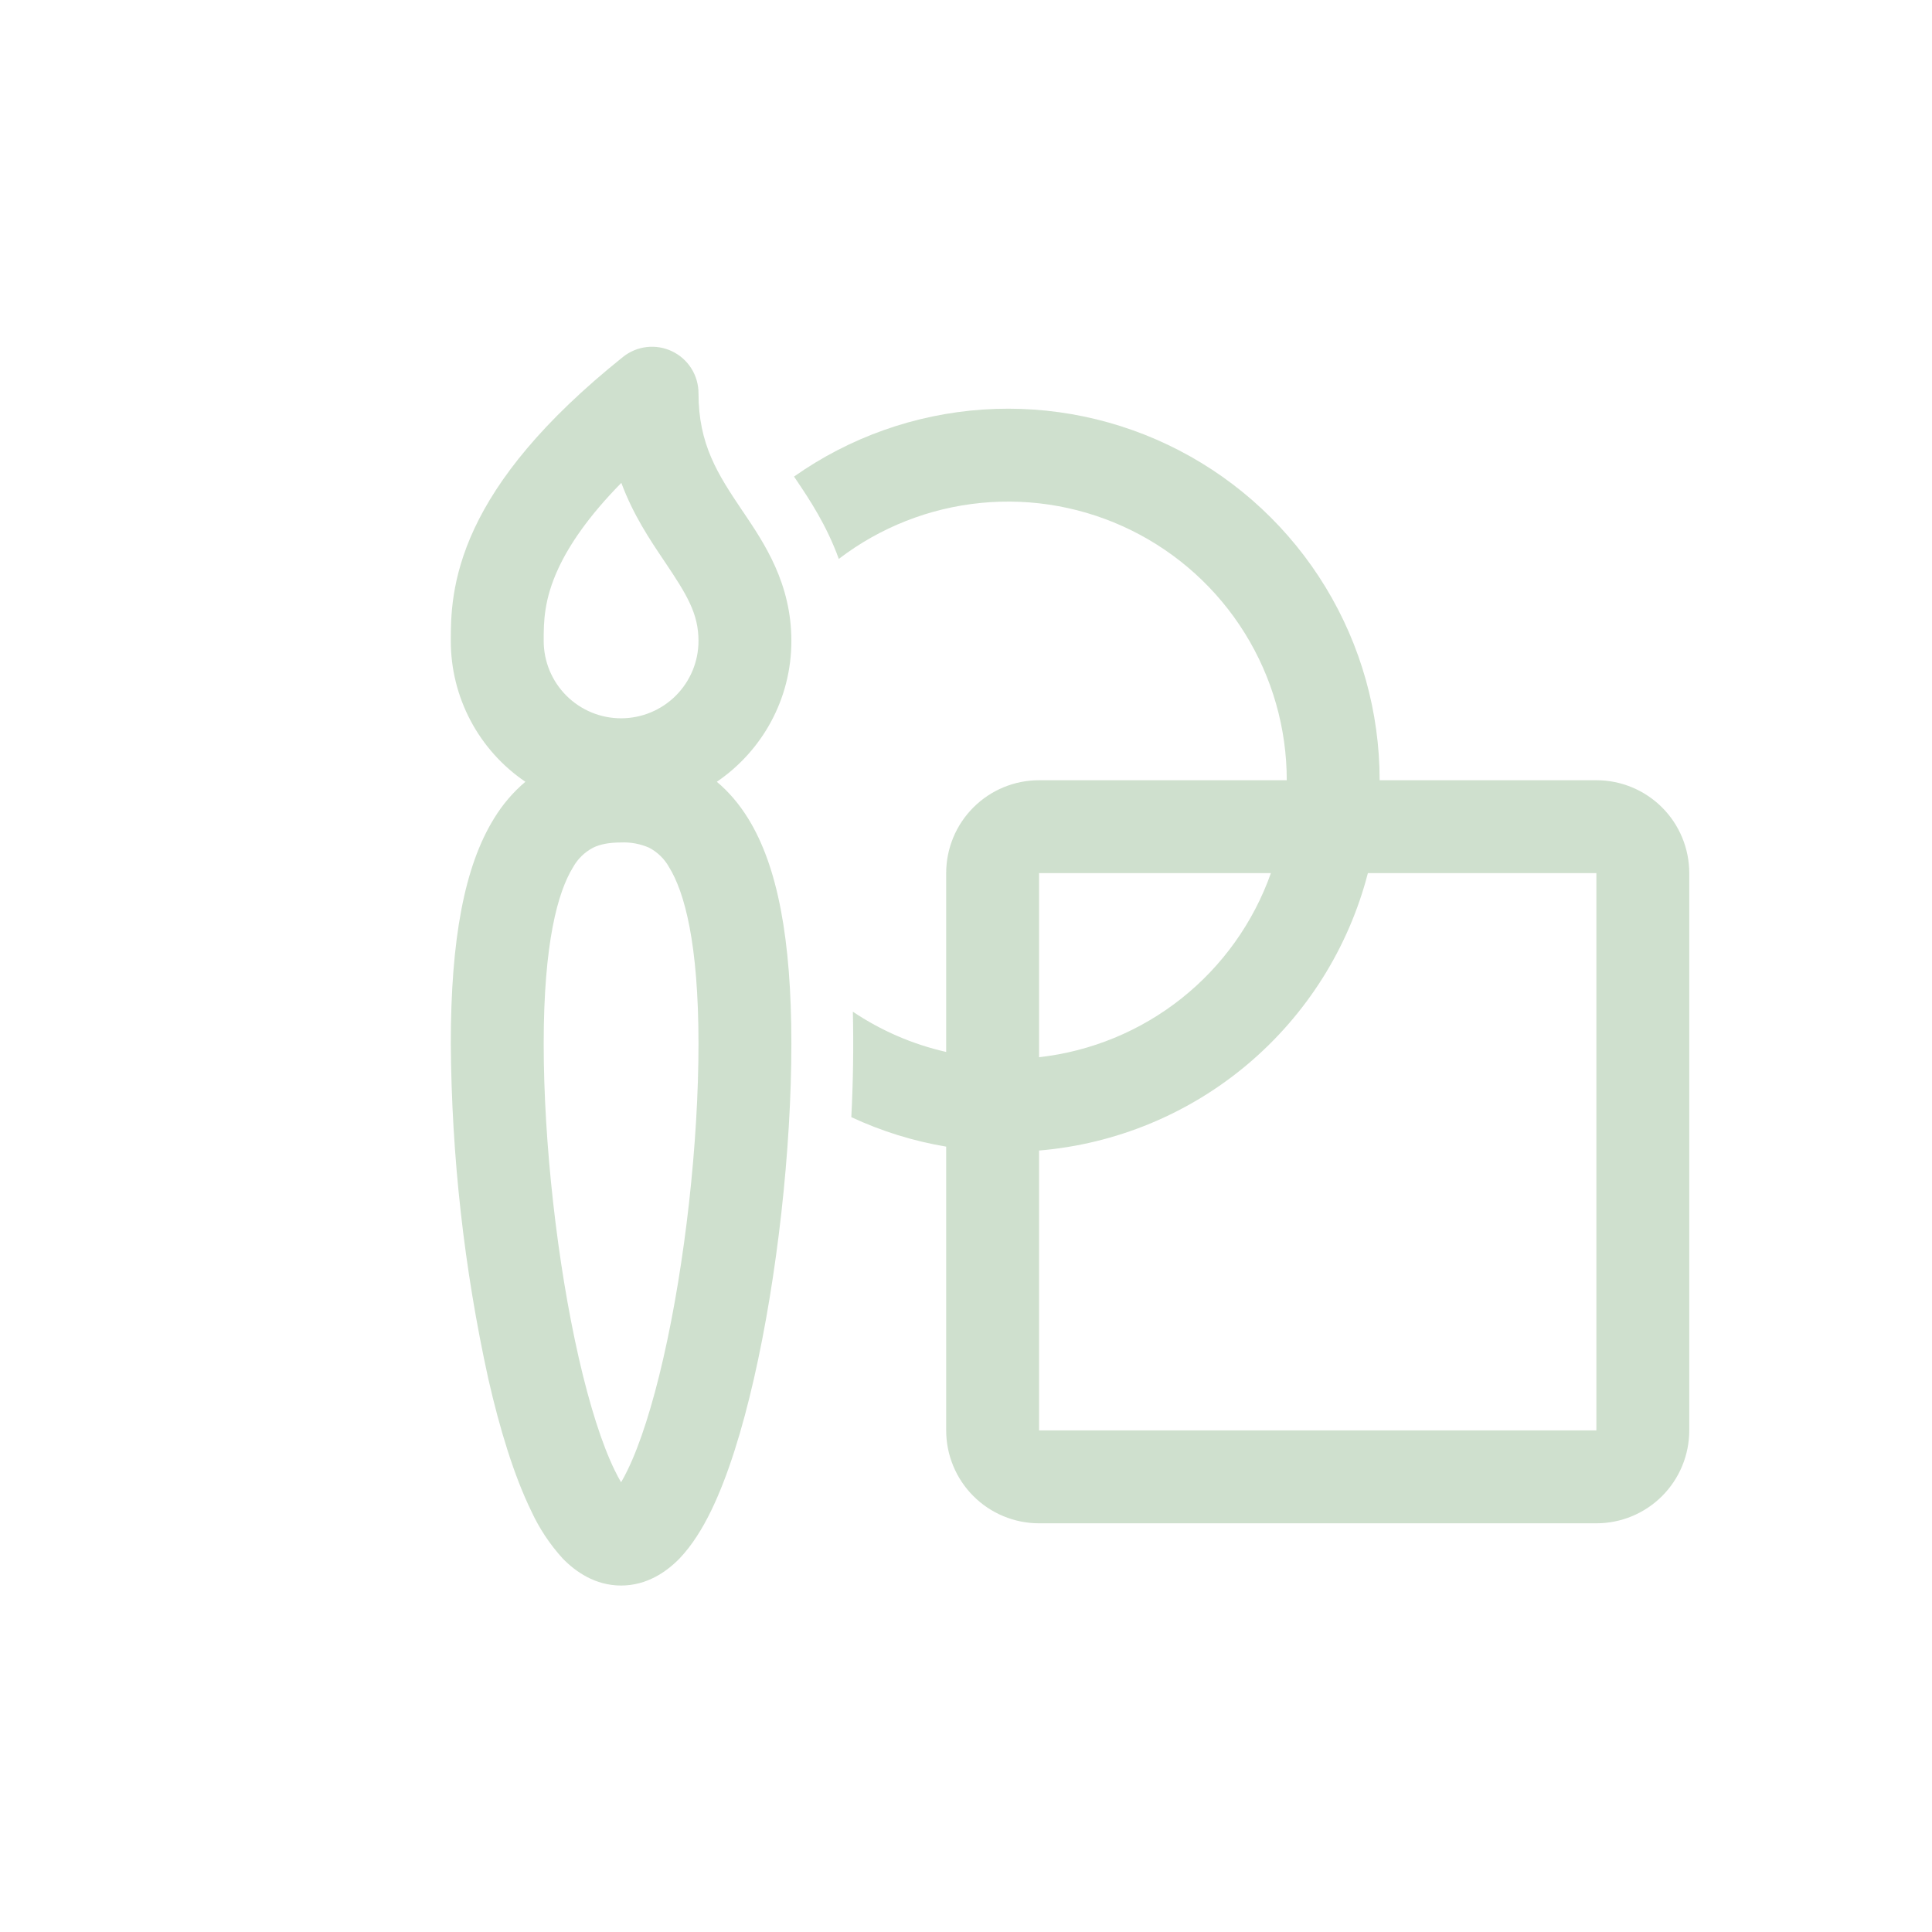 <svg width="150" height="150" viewBox="0 0 150 150" fill="none" xmlns="http://www.w3.org/2000/svg">
<path d="M52.188 27.279C52.8 27.573 53.316 28.034 53.678 28.609C54.039 29.184 54.231 29.849 54.231 30.529C54.231 34.519 55.731 36.817 57.611 39.615L57.75 39.817C59.346 42.192 61.442 45.303 61.442 49.76C61.442 54.307 59.149 58.317 55.654 60.697C56.572 61.466 57.385 62.413 58.087 63.548C60.375 67.25 61.442 72.909 61.442 81.034C61.442 89.264 60.337 99.149 58.534 107.043C57.639 110.966 56.529 114.586 55.207 117.303C54.548 118.654 53.745 119.971 52.755 121.005C51.764 122.019 50.24 123.101 48.221 123.101C46.202 123.101 44.678 122.019 43.692 121.005C42.688 119.905 41.861 118.656 41.24 117.303C39.913 114.582 38.803 110.966 37.909 107.038C36.033 98.494 35.059 89.776 35 81.029C35 72.904 36.067 67.25 38.356 63.548C39.009 62.473 39.83 61.511 40.788 60.697C39.004 59.485 37.543 57.855 36.534 55.948C35.525 54.041 34.998 51.917 35 49.76C35 47.99 35 44.947 36.841 41.019C38.644 37.173 42.072 32.755 48.37 27.711C48.901 27.287 49.541 27.021 50.216 26.944C50.892 26.868 51.575 26.984 52.188 27.279ZM42.212 49.755V49.76C42.212 51.353 42.845 52.882 43.972 54.009C45.099 55.136 46.627 55.769 48.221 55.769C49.815 55.769 51.344 55.136 52.471 54.009C53.598 52.882 54.231 51.353 54.231 49.76C54.231 47.649 53.341 46.187 51.625 43.635L51.567 43.548C50.466 41.913 49.163 39.976 48.24 37.49C45.63 40.144 44.188 42.346 43.375 44.077C42.212 46.557 42.212 48.322 42.212 49.75V49.755ZM44.49 67.336C43.298 69.269 42.212 73.231 42.212 81.034C42.212 88.731 43.26 98.077 44.938 105.437C45.784 109.139 46.745 112.144 47.721 114.144C47.899 114.514 48.067 114.822 48.221 115.082C48.375 114.822 48.543 114.514 48.721 114.144C49.697 112.144 50.659 109.134 51.505 105.437C53.188 98.082 54.231 88.735 54.231 81.034C54.231 73.231 53.144 69.269 51.952 67.336C51.592 66.686 51.049 66.156 50.389 65.812C49.707 65.515 48.965 65.377 48.221 65.409C47.26 65.409 46.572 65.558 46.053 65.812C45.394 66.156 44.85 66.686 44.49 67.336Z" fill="#CFE0CE"/>
<path d="M73.461 89.024C70.914 88.597 68.437 87.827 66.096 86.735C66.237 84.008 66.277 81.278 66.216 78.548C68.385 80.004 70.832 81.077 73.461 81.673V67.788C73.461 65.876 74.221 64.041 75.574 62.689C76.926 61.336 78.76 60.577 80.673 60.577H99.904C99.903 56.541 98.775 52.587 96.645 49.16C94.516 45.732 91.47 42.969 87.852 41.181C84.234 39.394 80.189 38.654 76.173 39.045C72.157 39.436 68.33 40.942 65.125 43.394C64.163 40.735 62.793 38.702 61.841 37.288L61.649 37C65.968 33.955 71.041 32.155 76.314 31.797C81.587 31.439 86.857 32.536 91.548 34.969C96.24 37.402 100.173 41.077 102.918 45.593C105.663 50.108 107.115 55.292 107.115 60.577H123.942C125.855 60.577 127.689 61.336 129.042 62.689C130.394 64.041 131.154 65.876 131.154 67.788V111.057C131.154 112.97 130.394 114.804 129.042 116.157C127.689 117.509 125.855 118.269 123.942 118.269H80.673C78.76 118.269 76.926 117.509 75.574 116.157C74.221 114.804 73.461 112.97 73.461 111.057V89.024ZM80.673 89.327V111.057H123.942V67.788H106.202C104.704 73.582 101.443 78.766 96.869 82.625C92.296 86.484 86.636 88.826 80.673 89.327ZM98.673 67.788H80.673V82.082C84.712 81.629 88.543 80.048 91.726 77.52C94.909 74.993 97.317 71.62 98.673 67.788Z" fill="#CFE0CE"/>
</svg>
